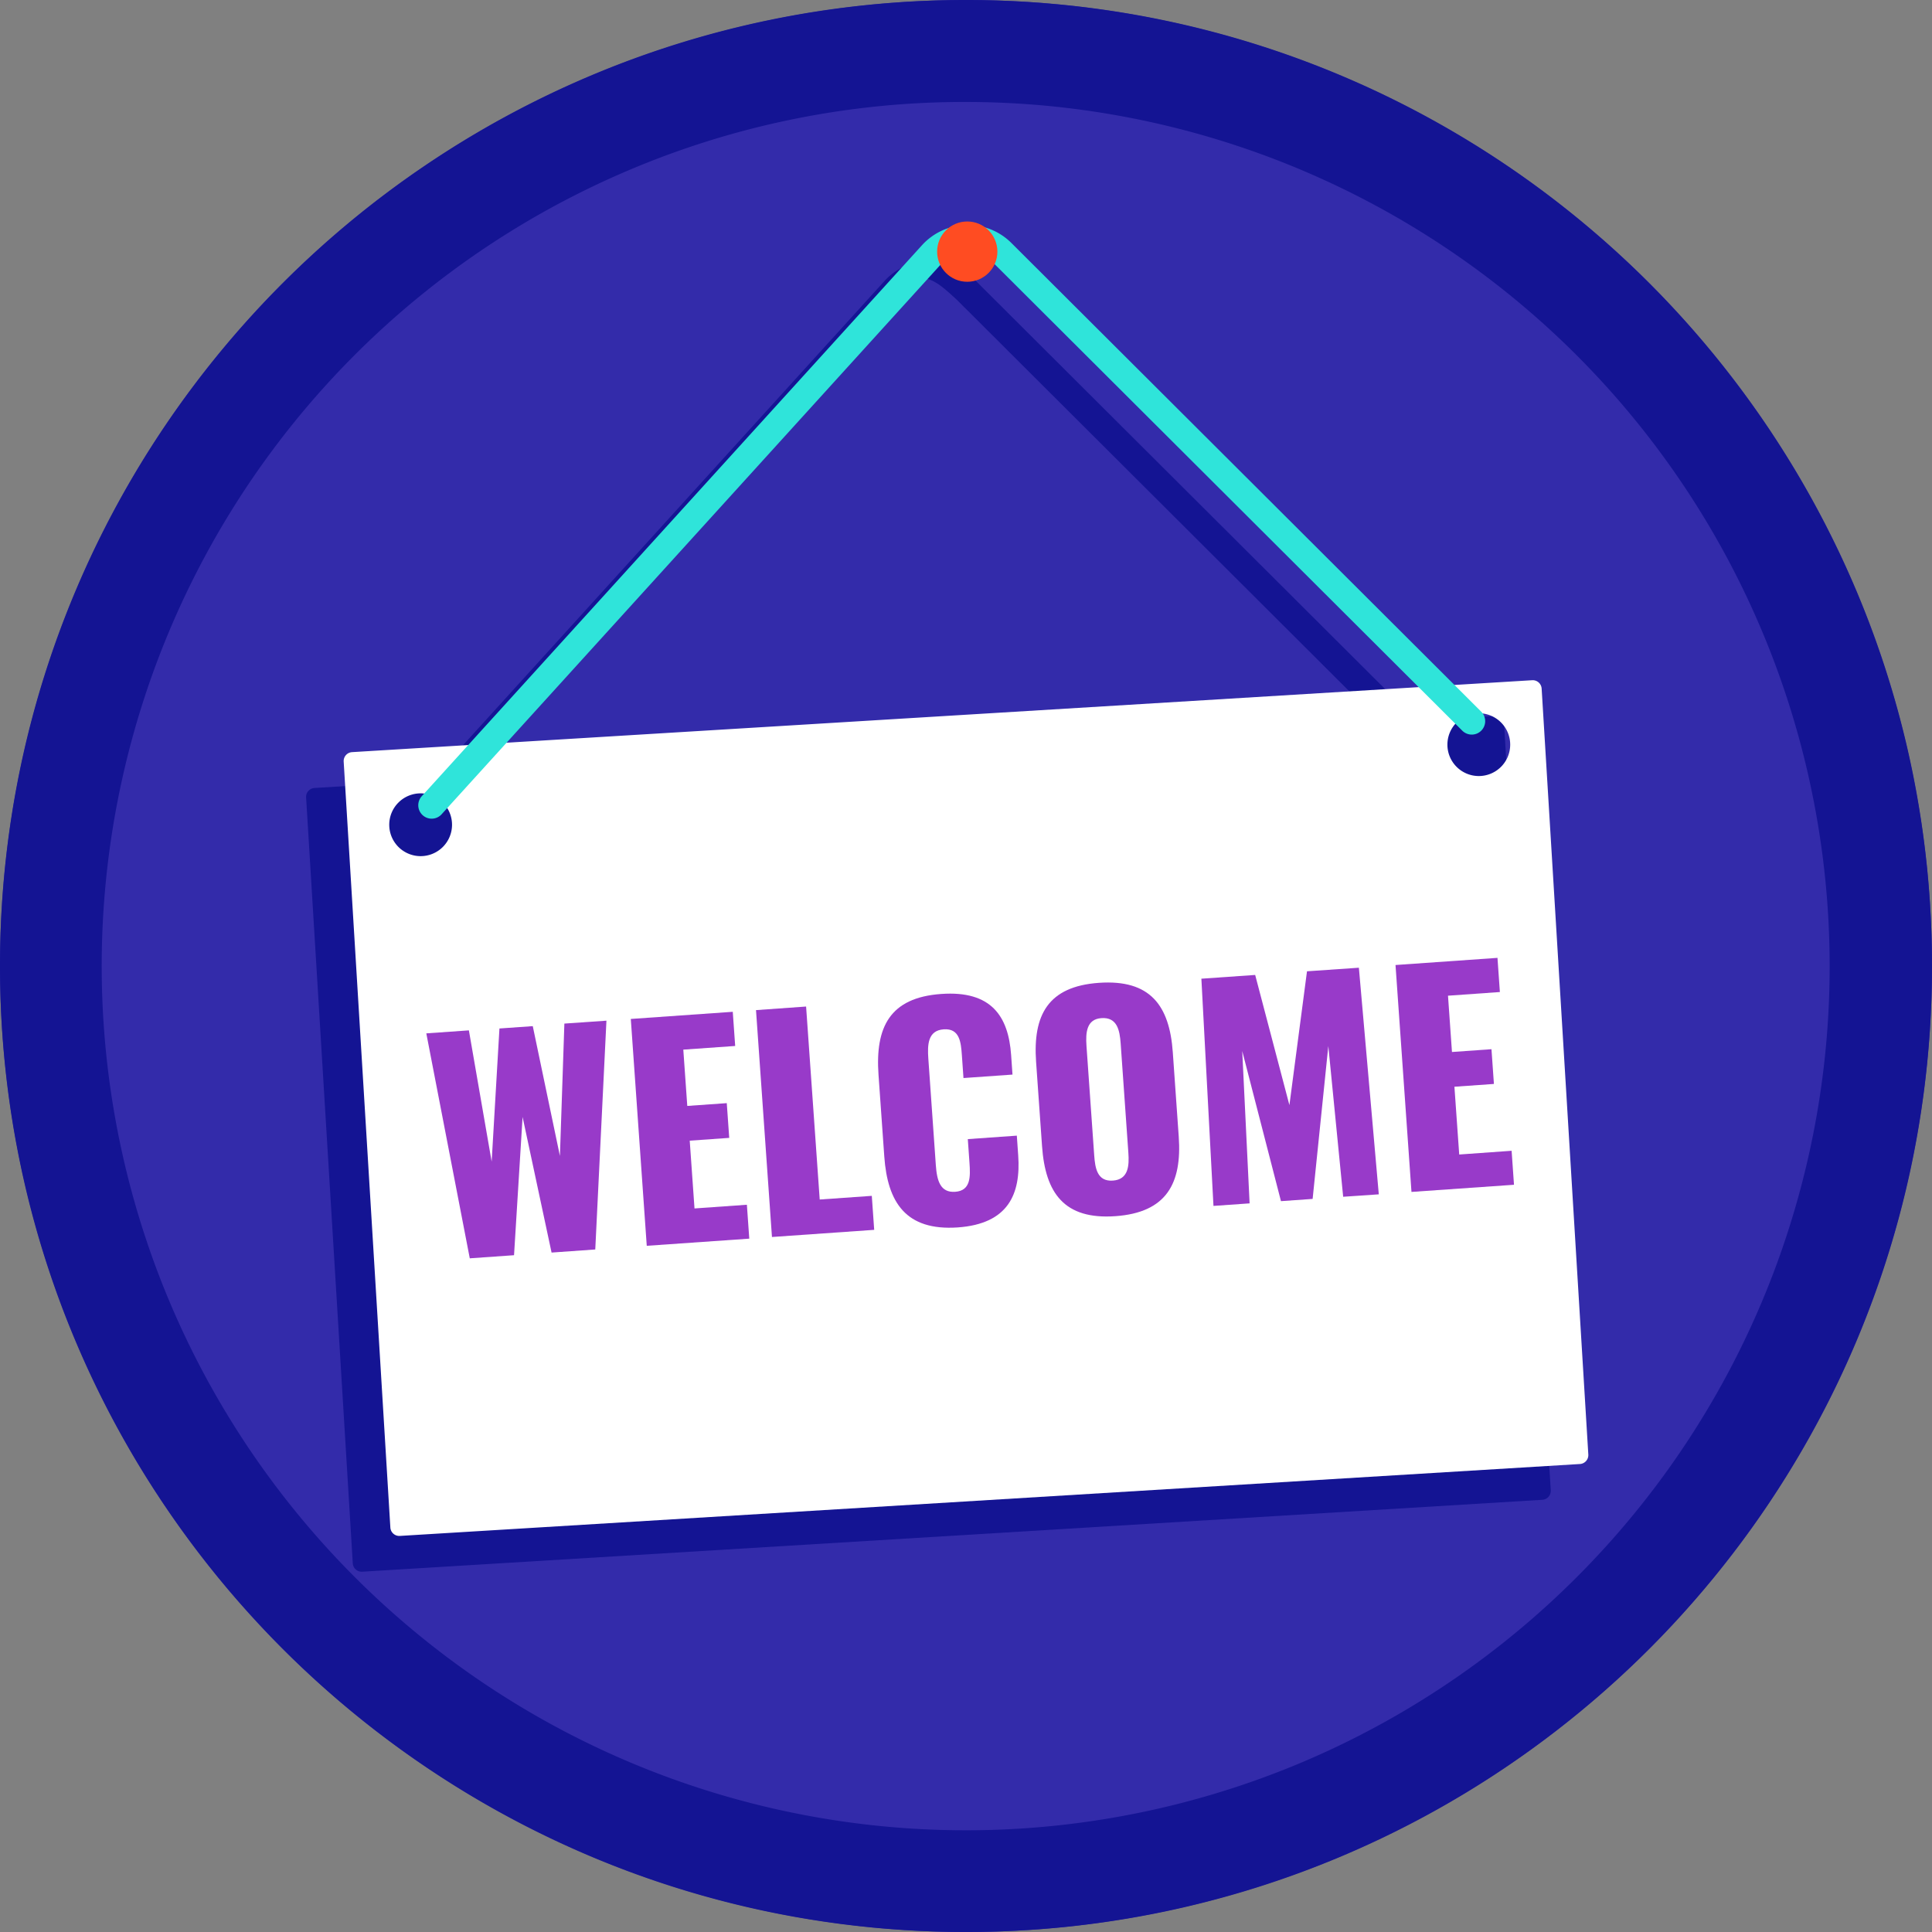 <svg xmlns="http://www.w3.org/2000/svg" xmlns:xlink="http://www.w3.org/1999/xlink" viewBox="0 0 1080 1080"><rect x="0" y="0" width="1080" height="1080" fill="#808080" stroke="none"/><defs><style>.cls-1,.cls-9{fill:none;}.cls-2{clip-path:url(#clip-path);}.cls-3{fill:#ff4c22;}.cls-4{fill:#983ac9;}.cls-5{fill:#fcce2f;}.cls-6{fill:#332baa;}.cls-7{fill:#141493;}.cls-8{fill:#fff;}.cls-9{stroke:#2fe4da;stroke-linecap:round;stroke-linejoin:round;stroke-width:15px;}</style><clipPath id="clip-path"><rect class="cls-1" x="280.5" y="-1224.98" width="519.01" height="650.24"/></clipPath></defs><title>badges final</title><g id="Layer_1" data-name="Layer 1"><g class="cls-2"><path class="cls-3" d="M639.19,95.9a16.55,16.55,0,0,1-16.55-16.55V-854.1a5.41,5.41,0,0,1,5.26-5.41l113.39-2.92a5.13,5.13,0,0,1,3.91,1.53,5.36,5.36,0,0,1,1.63,3.87V68.21a16.57,16.57,0,0,1-14.54,16.43l-91.1,11.14A16.77,16.77,0,0,1,639.19,95.9Zm-5.75-944.74V79.35a5.67,5.67,0,0,0,1.94,4.3,5.61,5.61,0,0,0,4.5,1.4L731,73.91a5.75,5.75,0,0,0,5-5.7v-919.7Z"/><path class="cls-4" d="M573,249H462.43a5.41,5.41,0,0,1-5.41-5.41V-902.6a5.39,5.39,0,0,1,1.69-3.92,5.35,5.35,0,0,1,4-1.47l110.58,5.82a5.4,5.4,0,0,1,5.12,5.39V243.61A5.41,5.41,0,0,1,573,249ZM467.83,238.21H567.6V-891.65l-99.77-5.25Z"/><path class="cls-5" d="M392.65,64.42H311.44A5.41,5.41,0,0,1,306,59V-770.63a5.4,5.4,0,0,1,5.12-5.39l81.21-4.28a5.38,5.38,0,0,1,4,1.48,5.42,5.42,0,0,1,1.68,3.92V59A5.4,5.4,0,0,1,392.65,64.42ZM316.84,53.61h70.4V-769.21l-70.4,3.71Z"/></g><circle class="cls-6" cx="540" cy="540" r="540"/><path class="cls-7" d="M840.79,404.94a5,5,0,0,0-5.29-4.69l-43.45,2.65-247.67-247a34.45,34.45,0,0,0-14.59-8.69,16.8,16.8,0,0,0-20.56.29,34.28,34.28,0,0,0-14.85,9.64L240.73,436.49l-64.92,4a5,5,0,0,0-4.69,5.29L197.21,873.9a5,5,0,0,0,5.29,4.69l659.69-40.2a5,5,0,0,0,4.69-5.29ZM504.62,168.14c2.76,5.55,3.64-12.74,10.26-12.74,6.79,0,12.69,5.43,20.12,12.3L772,404.12,262.18,435.19ZM196.59,481a17.55,17.55,0,0,1,17.55-17.55,18.44,18.44,0,0,1,2,.12l-1.36,1.49a7.5,7.5,0,0,0,11.11,10.08l-5.61,8.11c1.69,2.7,11.44-5.67,11.44-2.25a17.55,17.55,0,0,1-35.1,0Z"/><path class="cls-8" d="M856.5,380.25l-659.69,40.2a5,5,0,0,0-4.69,5.29L218.21,853.9a5,5,0,0,0,5.29,4.69l659.69-40.2a5,5,0,0,0,4.69-5.29L861.79,384.94A5,5,0,0,0,856.5,380.25ZM235.14,478.59A17.55,17.55,0,1,1,252.69,461,17.55,17.55,0,0,1,235.14,478.59Zm591.52-44.78a17.55,17.55,0,1,1,17.55-17.55A17.55,17.55,0,0,1,826.66,433.81Z"/><path class="cls-9" d="M241.31,450.14l279.62-308a27.06,27.06,0,0,1,39.15-1l262.64,262"/><circle class="cls-3" cx="540.7" cy="140.66" r="16.85"/><path class="cls-4" d="M238.31,577.66l23.8-1.68,12.73,73.38,4.35-74.43,18.63-1.31L313,646.19l2.49-74L339,570.56l-6.24,127.9-24.43,1.73-16.2-75.81-4.78,77.29-24.74,1.74Z"/><path class="cls-4" d="M352.62,569.6l57-4,1.35,19.1-29,2.05,2.22,31.47,22.08-1.56,1.37,19.42-22.08,1.56,2.67,37.89,29.28-2.07,1.34,18.95-57.31,4Z"/><path class="cls-4" d="M422.61,564.66l28-2,7.61,107.88,29.12-2.05,1.34,19-57.15,4Z"/><path class="cls-4" d="M494.32,646.47l-3.23-45.72c-1.85-26.31,6.09-43.08,35.06-45.12,28-2,37.54,12.46,39.07,34.07l.77,11-27.4,1.93-.89-12.69c-.52-7.35-1.23-15.17-10.16-14.54s-9.14,8.67-8.6,16.34l4.2,59.66c.61,8.61,2.51,15.4,10.81,14.82,8.77-.62,8.53-8.47,8-16.15l-.94-13.3,27.4-1.94.77,11c1.53,21.61-5.48,38.31-33.82,40.31C506.38,688.11,496.13,672.15,494.32,646.47Z"/><path class="cls-4" d="M582.51,640.72l-3.33-47.13c-1.84-26.15,6.63-42.17,35.13-44.18,28.65-2,39.44,12.64,41.29,38.79l3.32,47.13c1.85,26.15-6.76,42.49-35.41,44.52S584.35,666.87,582.51,640.72Zm48.25,3.68-4.3-61.07c-.53-7.51-2-14.81-10.76-14.19-8.3.58-8.88,8-8.35,15.54l4.31,61.07c.51,7.2,1.67,14.83,10.44,14.21S631.27,651.6,630.76,644.4Z"/><path class="cls-4" d="M671.58,547.1,701.65,545l19.14,72.77,9.83-74.81,29-2,11.13,126.68L750.84,669l-8.3-84.24-8.77,85.44-17.7,1.25-21.65-83.92,4.12,85.16-20.2,1.42Z"/><path class="cls-4" d="M780.1,539.45l57-4,1.34,19.1-29,2.05,2.22,31.47,22.08-1.56,1.37,19.42-22.08,1.56,2.68,37.89L845,643.29l1.33,19-57.31,4Z"/></g><g id="Layer_2" data-name="Layer 2"><path class="cls-7" d="M540,57A483.15,483.15,0,0,1,728,985.07,483.14,483.14,0,0,1,352,94.93,479.94,479.94,0,0,1,540,57m0-57C241.77,0,0,241.77,0,540s241.77,540,540,540,540-241.77,540-540S838.23,0,540,0Z"/></g></svg>